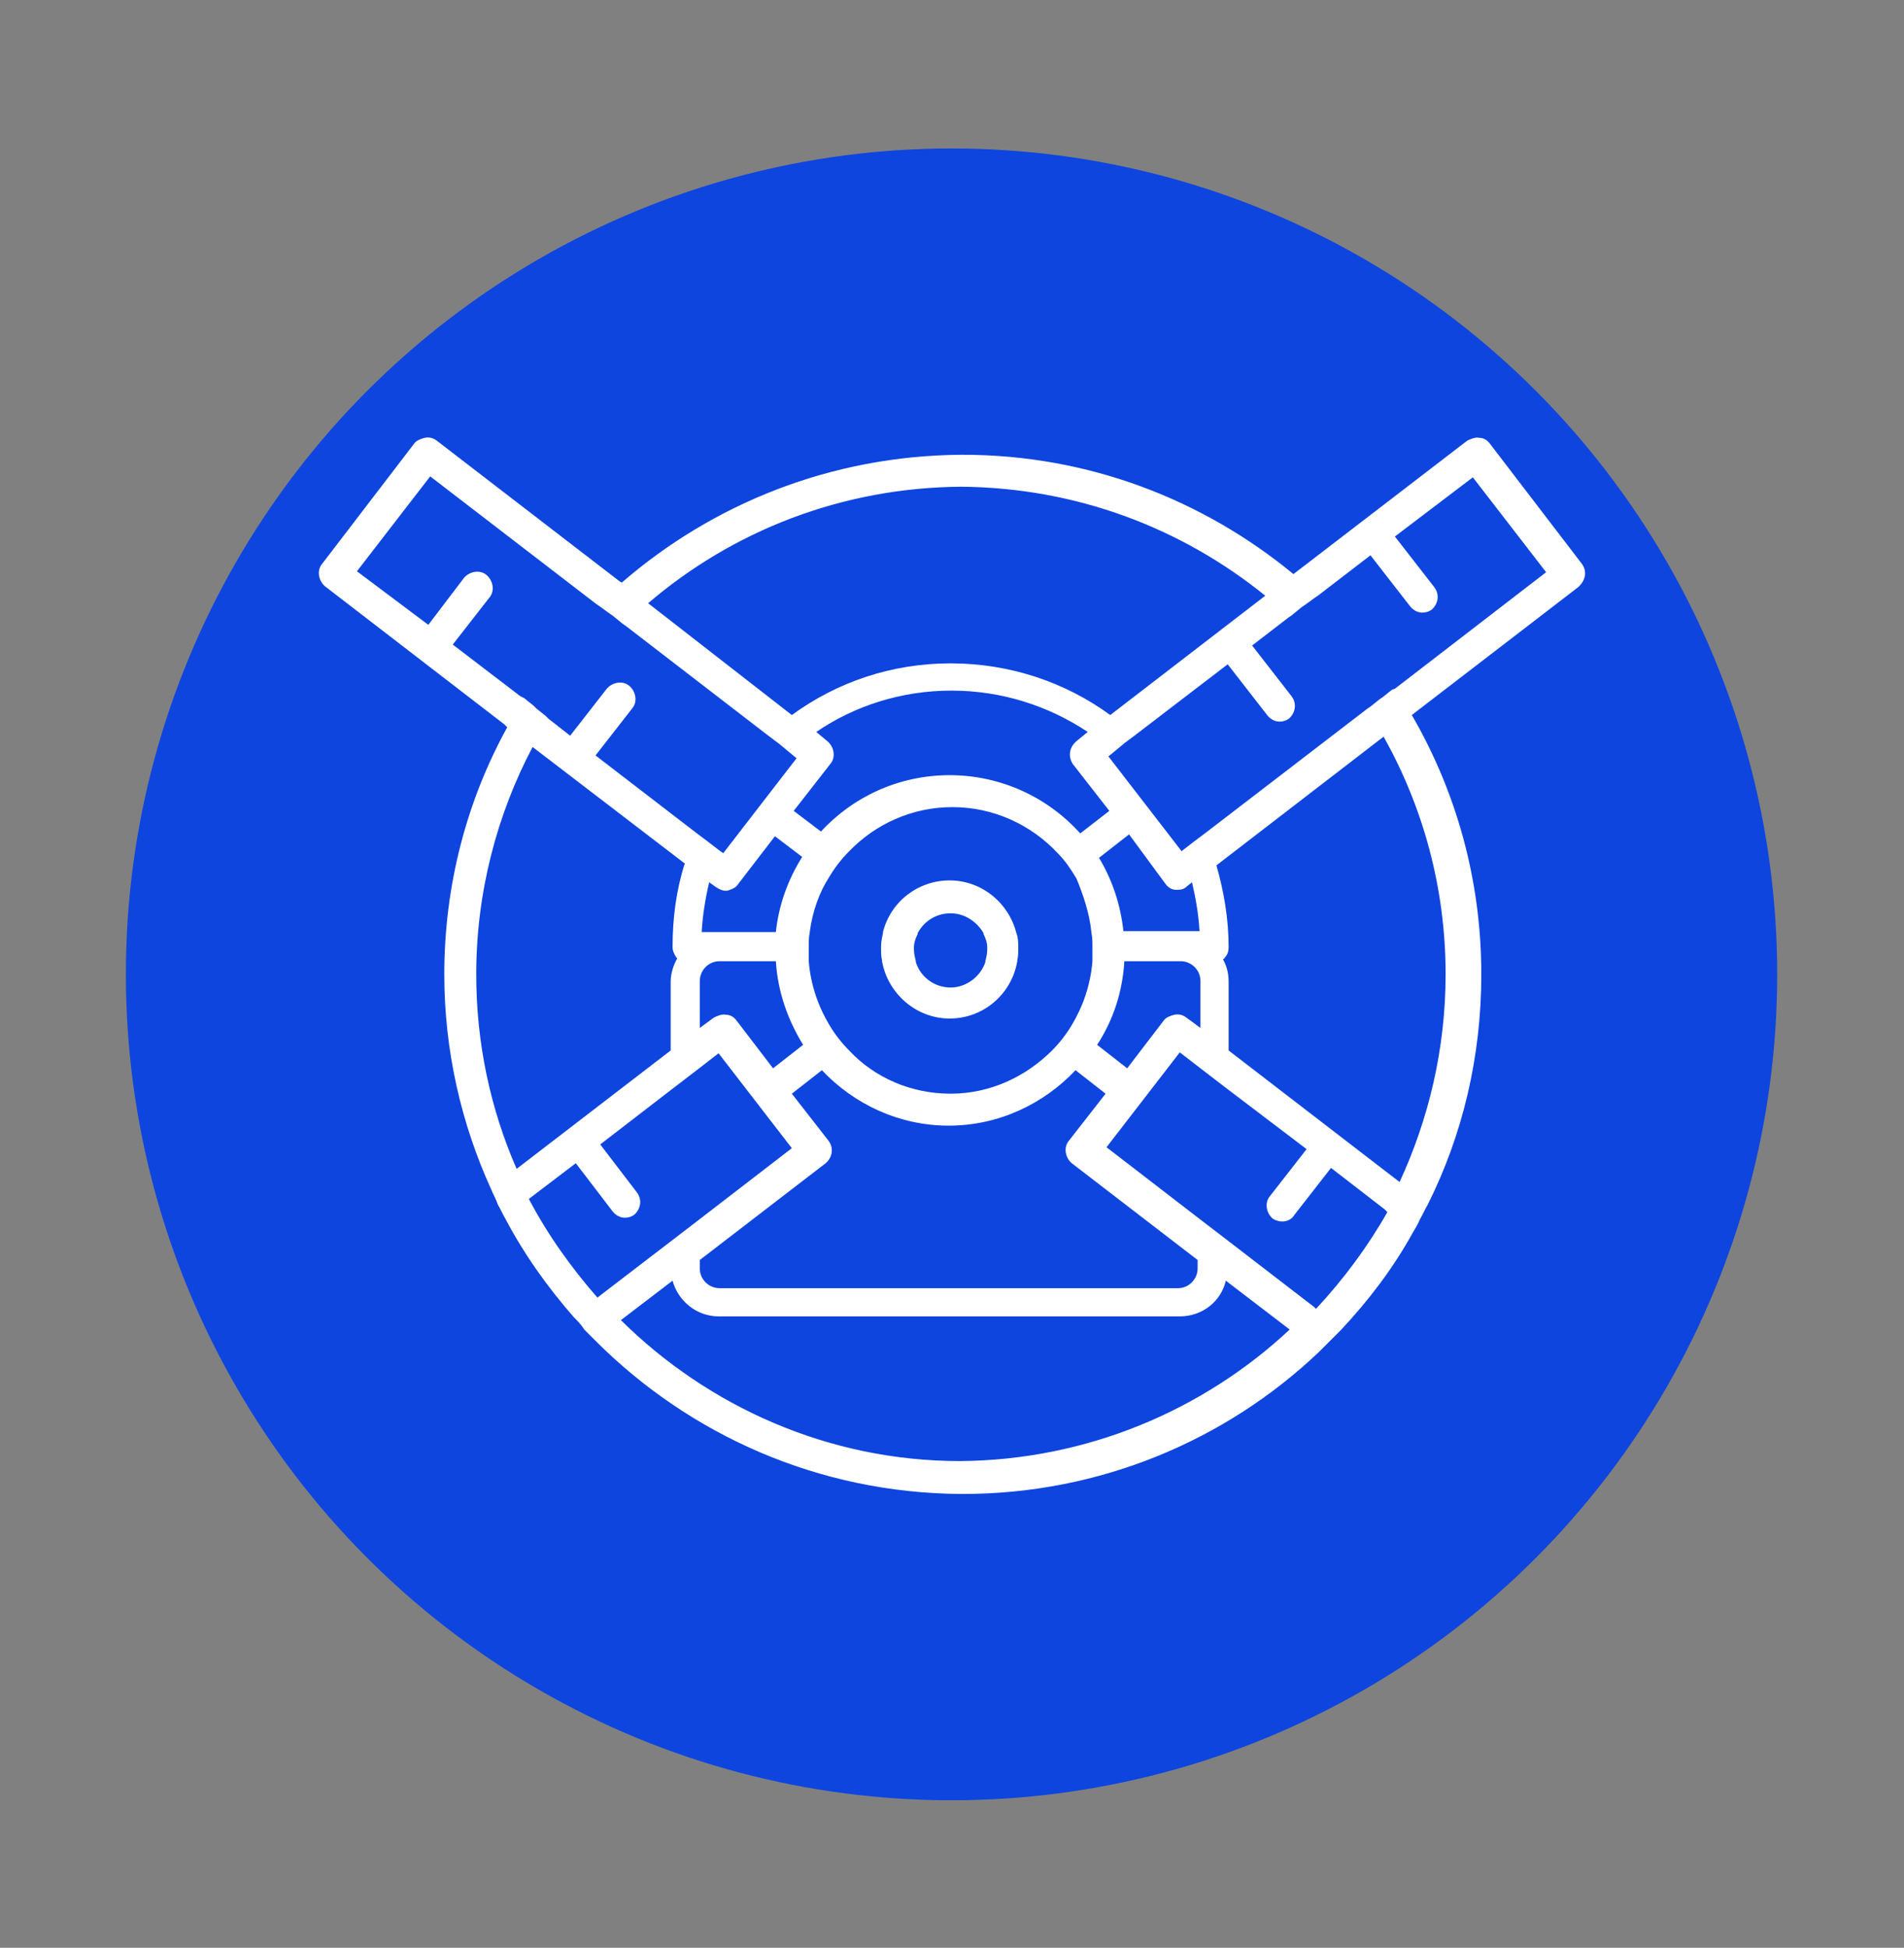 <?xml version="1.0" encoding="utf-8"?>
<!-- Generator: Adobe Illustrator 19.2.0, SVG Export Plug-In . SVG Version: 6.00 Build 0)  -->
<svg version="1.0" id="Calque_1" xmlns="http://www.w3.org/2000/svg" xmlns:xlink="http://www.w3.org/1999/xlink" x="0px" y="0px"
	 viewBox="0 0 202.7 207.3" style="enable-background:new 0 0 202.7 207.3;" xml:space="preserve">
<rect x="0" y="0" width="202.7" height="207.3" fill="#808080" stroke="none"/>
<style type="text/css">
	.st0{fill:#0E45DE;}
	.st1{fill:#FFFFFF;}
</style>
<g>
	<circle class="st0" cx="101.3" cy="103.7" r="87.9"/>
	<path class="st1" d="M168.4,60l-9.8-12.8c-0.3-0.4-0.7-0.6-1.1-0.6c-0.4-0.1-0.9,0.1-1.3,0.3l-18.5,14.2
		c-9.6-7.9-21.8-12.7-35.2-12.7c-0.1,0-0.2,0-0.2,0c-13.8,0.1-26.4,5.2-36.1,13.6L66,61.9l-19.5-15c-0.4-0.3-0.8-0.4-1.3-0.3
		c-0.4,0.1-0.9,0.3-1.1,0.6L34.3,60c-0.6,0.7-0.4,1.8,0.3,2.4l19.1,14.7l0.3,0.3c-4.3,7.8-6.7,16.8-6.7,26.3c0,8.1,1.8,15.9,5,22.9
		c0.2,0.5,0.5,1,0.7,1.6c0.3,0.5,0.5,1,0.8,1.5c2,3.8,4.5,7.3,7.3,10.5c0.4,0.4,0.8,0.8,1.1,1.3c0.4,0.4,0.8,0.8,1.2,1.2
		c10,10,23.7,16.2,38.9,16.3c0.1,0,0.2,0,0.2,0c14.6,0,28-5.7,37.9-15.1c0.4-0.4,0.8-0.8,1.2-1.2c0.4-0.4,0.8-0.8,1.2-1.2
		c2.9-3.1,5.5-6.5,7.6-10.3c0.3-0.5,0.6-1,0.8-1.5c0.3-0.5,0.5-1,0.8-1.5c3.7-7.4,5.7-15.7,5.7-24.5c0-10.1-2.7-19.5-7.4-27.6
		l17.7-13.6C168.8,61.8,169,60.8,168.4,60z M55.4,74.1l-7.2-5.5l3.9-5c0.6-0.7,0.4-1.8-0.3-2.4c-0.7-0.6-1.8-0.4-2.4,0.3l-3.8,5
		L38,60.8l7.8-10.1l17.7,13.6l0.3,0.2l1.1,0.8l0.3,0.2l1.1,0.9l0.3,0.2l15.2,11.7l1.2,0.9l1.2,1l0.6,0.5l-7.8,10.1l-0.3-0.2l-1.3-1
		l-1.2-0.9l-10.8-8.3l3.9-5c0.6-0.7,0.4-1.8-0.3-2.4c-0.7-0.6-1.8-0.4-2.4,0.3l-3.9,5l-2.3-1.8l-0.3-0.3l-1-0.8l-0.3-0.3l-1-0.8
		L55.4,74.1z M114.2,81.3l3.9,5l-3.1,2.4c-3.4-3.8-8.4-6.2-13.9-6.2c-5.4,0-10.3,2.3-13.7,6l-2.9-2.2l3.9-5c0.6-0.7,0.4-1.8-0.3-2.4
		l-1.2-1c4.1-2.8,9.1-4.4,14.4-4.4c5.3,0,10.3,1.6,14.5,4.4l-1.1,0.9C113.8,79.5,113.7,80.5,114.2,81.3z M124.1,94.1
		c0.3,0.4,0.7,0.6,1.1,0.6c0.1,0,0.1,0,0.2,0c0.4,0,0.7-0.1,1-0.4l0.5-0.4c0.4,1.7,0.7,3.4,0.8,5.2h-8.1c-0.3-2.8-1.2-5.5-2.6-7.8
		l3.2-2.5L124.1,94.1z M74.5,134.1l13.4-10.3c0.7-0.6,0.9-1.6,0.3-2.4l-3.9-5l3.2-2.5c3.4,3.6,8.2,5.9,13.5,5.9
		c5.3,0,10.1-2.3,13.5-5.9l3.2,2.5l-3.9,5c-0.6,0.7-0.4,1.8,0.3,2.4l13.4,10.3v0.9c0,1.1-0.9,2.1-2.1,2.1H76.6
		c-1.1,0-2.1-0.9-2.1-2.1V134.1z M72.9,91.9c-0.9,2.8-1.3,5.8-1.3,8.9c0,0.4,0.2,0.8,0.4,1.1c0,0,0.1,0.1,0.1,0.1
		c-0.4,0.7-0.7,1.6-0.7,2.5v7.3L55,124.4c-2.8-6.4-4.3-13.4-4.3-20.7c0-8.7,2.2-17,6-24.2L72.9,91.9z M82.5,89l2.9,2.2
		c-1.5,2.4-2.5,5.1-2.8,8h-7.9c0.1-1.8,0.4-3.6,0.8-5.3l0.7,0.5c0.3,0.2,0.7,0.4,1,0.4c0.1,0,0.1,0,0.2,0c0.4-0.1,0.9-0.3,1.1-0.6
		L82.5,89z M126.3,108.3c-0.4-0.3-0.8-0.4-1.3-0.3c-0.4,0.1-0.9,0.3-1.1,0.6l-3.9,5.1l-3.2-2.5c1.7-2.6,2.7-5.6,2.9-8.9h6
		c1.1,0,2.1,0.9,2.1,2.1v5L126.3,108.3z M116.2,99.3c0.1,0.5,0.1,1,0.1,1.4c0,0.1,0,0.2,0,0.4c0,0.4,0,0.8,0,1.1c0,0,0,0.1,0,0.1
		c-0.2,2.5-1,4.8-2.2,6.8c-0.6,1-1.3,1.9-2.1,2.7c-2.8,2.8-6.6,4.6-10.8,4.6c-4.2,0-8.1-1.7-10.8-4.6c-0.8-0.8-1.5-1.7-2.1-2.7
		c-1.2-2-2-4.3-2.2-6.8c0,0,0-0.1,0-0.1c0-0.4,0-0.8,0-1.1c0-0.1,0-0.2,0-0.4c0-0.5,0-1,0.1-1.4c0,0,0-0.1,0-0.1
		c0.3-2.2,1-4.2,2.1-5.9c0.6-1,1.3-1.9,2.1-2.7c2.8-2.9,6.7-4.7,11-4.7c4.4,0,8.4,1.9,11.2,4.9c0.8,0.8,1.4,1.7,2,2.7
		C115.3,95.2,116,97.2,116.2,99.3C116.2,99.3,116.2,99.3,116.2,99.3z M78.4,108.6c-0.3-0.4-0.7-0.6-1.1-0.6
		c-0.4-0.1-0.9,0.1-1.3,0.3l-1.5,1.1v-5c0-1.1,0.9-2.1,2.1-2.1h6c0.2,3.3,1.3,6.3,2.9,8.9l-3.2,2.5L78.4,108.6z M61.3,123.8l3.9,5.1
		c0.3,0.4,0.8,0.7,1.3,0.7c0.4,0,0.7-0.1,1-0.3c0.7-0.6,0.9-1.6,0.3-2.4l-3.9-5.1l7.4-5.7l3-2.3l2.2-1.7l7.8,10.1l-10,7.7l-3,2.3
		l-7.7,5.9c-2.8-3.2-5.3-6.7-7.3-10.5L61.3,123.8z M139.9,139.1l-9.1-7l-3-2.3l-10-7.7l7.8-10.1l2.2,1.7l3,2.3l8.3,6.3l-3.9,5
		c-0.6,0.7-0.4,1.8,0.3,2.4c0.3,0.2,0.7,0.3,1,0.3c0.5,0,1-0.2,1.3-0.7l3.9-5l5.7,4.4l0.3,0.3c-2.1,3.7-4.7,7.2-7.6,10.3
		L139.9,139.1z M153.9,103.7c0,7.9-1.8,15.4-4.9,22.1l-18.2-14v-7.3c0-0.9-0.2-1.7-0.6-2.4c0.1-0.1,0.2-0.1,0.2-0.2
		c0.3-0.3,0.4-0.7,0.4-1.1c0-3-0.5-5.9-1.3-8.7l17.8-13.7C151.5,85.9,153.9,94.5,153.9,103.7z M66.1,140.5l5.5-4.2
		c0.6,2.2,2.6,3.8,4.9,3.8h49.1c2.4,0,4.4-1.6,4.9-3.8l6.8,5.2c-9.2,8.6-21.6,13.9-35.1,14C88.2,155.5,75.4,149.7,66.1,140.5z
		 M134.7,63.4l-16.5,12.7c-4.8-3.5-10.7-5.5-17-5.5c-6.3,0-12.1,2-16.9,5.5L69,64.2c9-7.7,20.6-12.3,33.3-12.4
		C114.6,51.9,125.8,56.2,134.7,63.4z M148.2,73.4l-1,0.8l-0.3,0.2l-1,0.8l-0.3,0.2l-17.2,13.2l-1.2,0.9l-1.3,1l-0.1,0.1L118,80.5
		l0.5-0.4l1.2-1l1.2-0.9l9.8-7.5l4.2,5.4c0.3,0.4,0.8,0.7,1.3,0.7c0.4,0,0.7-0.1,1-0.3c0.7-0.6,0.9-1.6,0.3-2.4l-4.2-5.4l3.9-3
		l0.3-0.2l1.1-0.9l0.3-0.2l1.1-0.8l0.3-0.2l5.6-4.3l4.2,5.4c0.3,0.4,0.8,0.7,1.3,0.7c0.4,0,0.7-0.1,1-0.3c0.7-0.6,0.9-1.6,0.3-2.4
		l-4.2-5.4l8.3-6.3l7.8,10.1l-16.1,12.4L148.2,73.4z"/>
	<path class="st1" d="M108.2,99.3C108.2,99.3,108.2,99.3,108.2,99.3c-0.8-3.2-3.7-5.6-7.1-5.6c-3.4,0-6.3,2.3-7.1,5.5
		c0,0,0,0.1,0,0.1c-0.1,0.5-0.2,0.9-0.2,1.4c0,0.1,0,0.2,0,0.3c0,0.4,0,0.8,0.1,1.2c0,0,0,0.1,0,0.1c0.6,3.4,3.6,6.1,7.2,6.1
		c3.6,0,6.6-2.6,7.2-6.1c0,0,0-0.1,0-0.1c0.1-0.4,0.1-0.8,0.1-1.2c0-0.1,0-0.2,0-0.3C108.4,100.3,108.4,99.8,108.2,99.3z
		 M105.1,101.1c0,0.4-0.1,0.8-0.2,1.2c0,0,0,0.1,0,0.1c-0.5,1.5-2,2.7-3.7,2.7c-1.7,0-3.2-1.1-3.7-2.7c0,0,0-0.1,0-0.1
		c-0.1-0.4-0.2-0.8-0.2-1.2c0-0.1,0-0.2,0-0.3c0-0.5,0.2-1,0.4-1.4c0,0,0-0.1,0-0.1c0.7-1.3,2-2.1,3.5-2.1c1.5,0,2.8,0.9,3.5,2.1
		c0,0,0,0.1,0,0.1c0.2,0.4,0.4,0.9,0.4,1.4C105.1,100.9,105.1,101,105.1,101.1z"/>
</g>
</svg>
